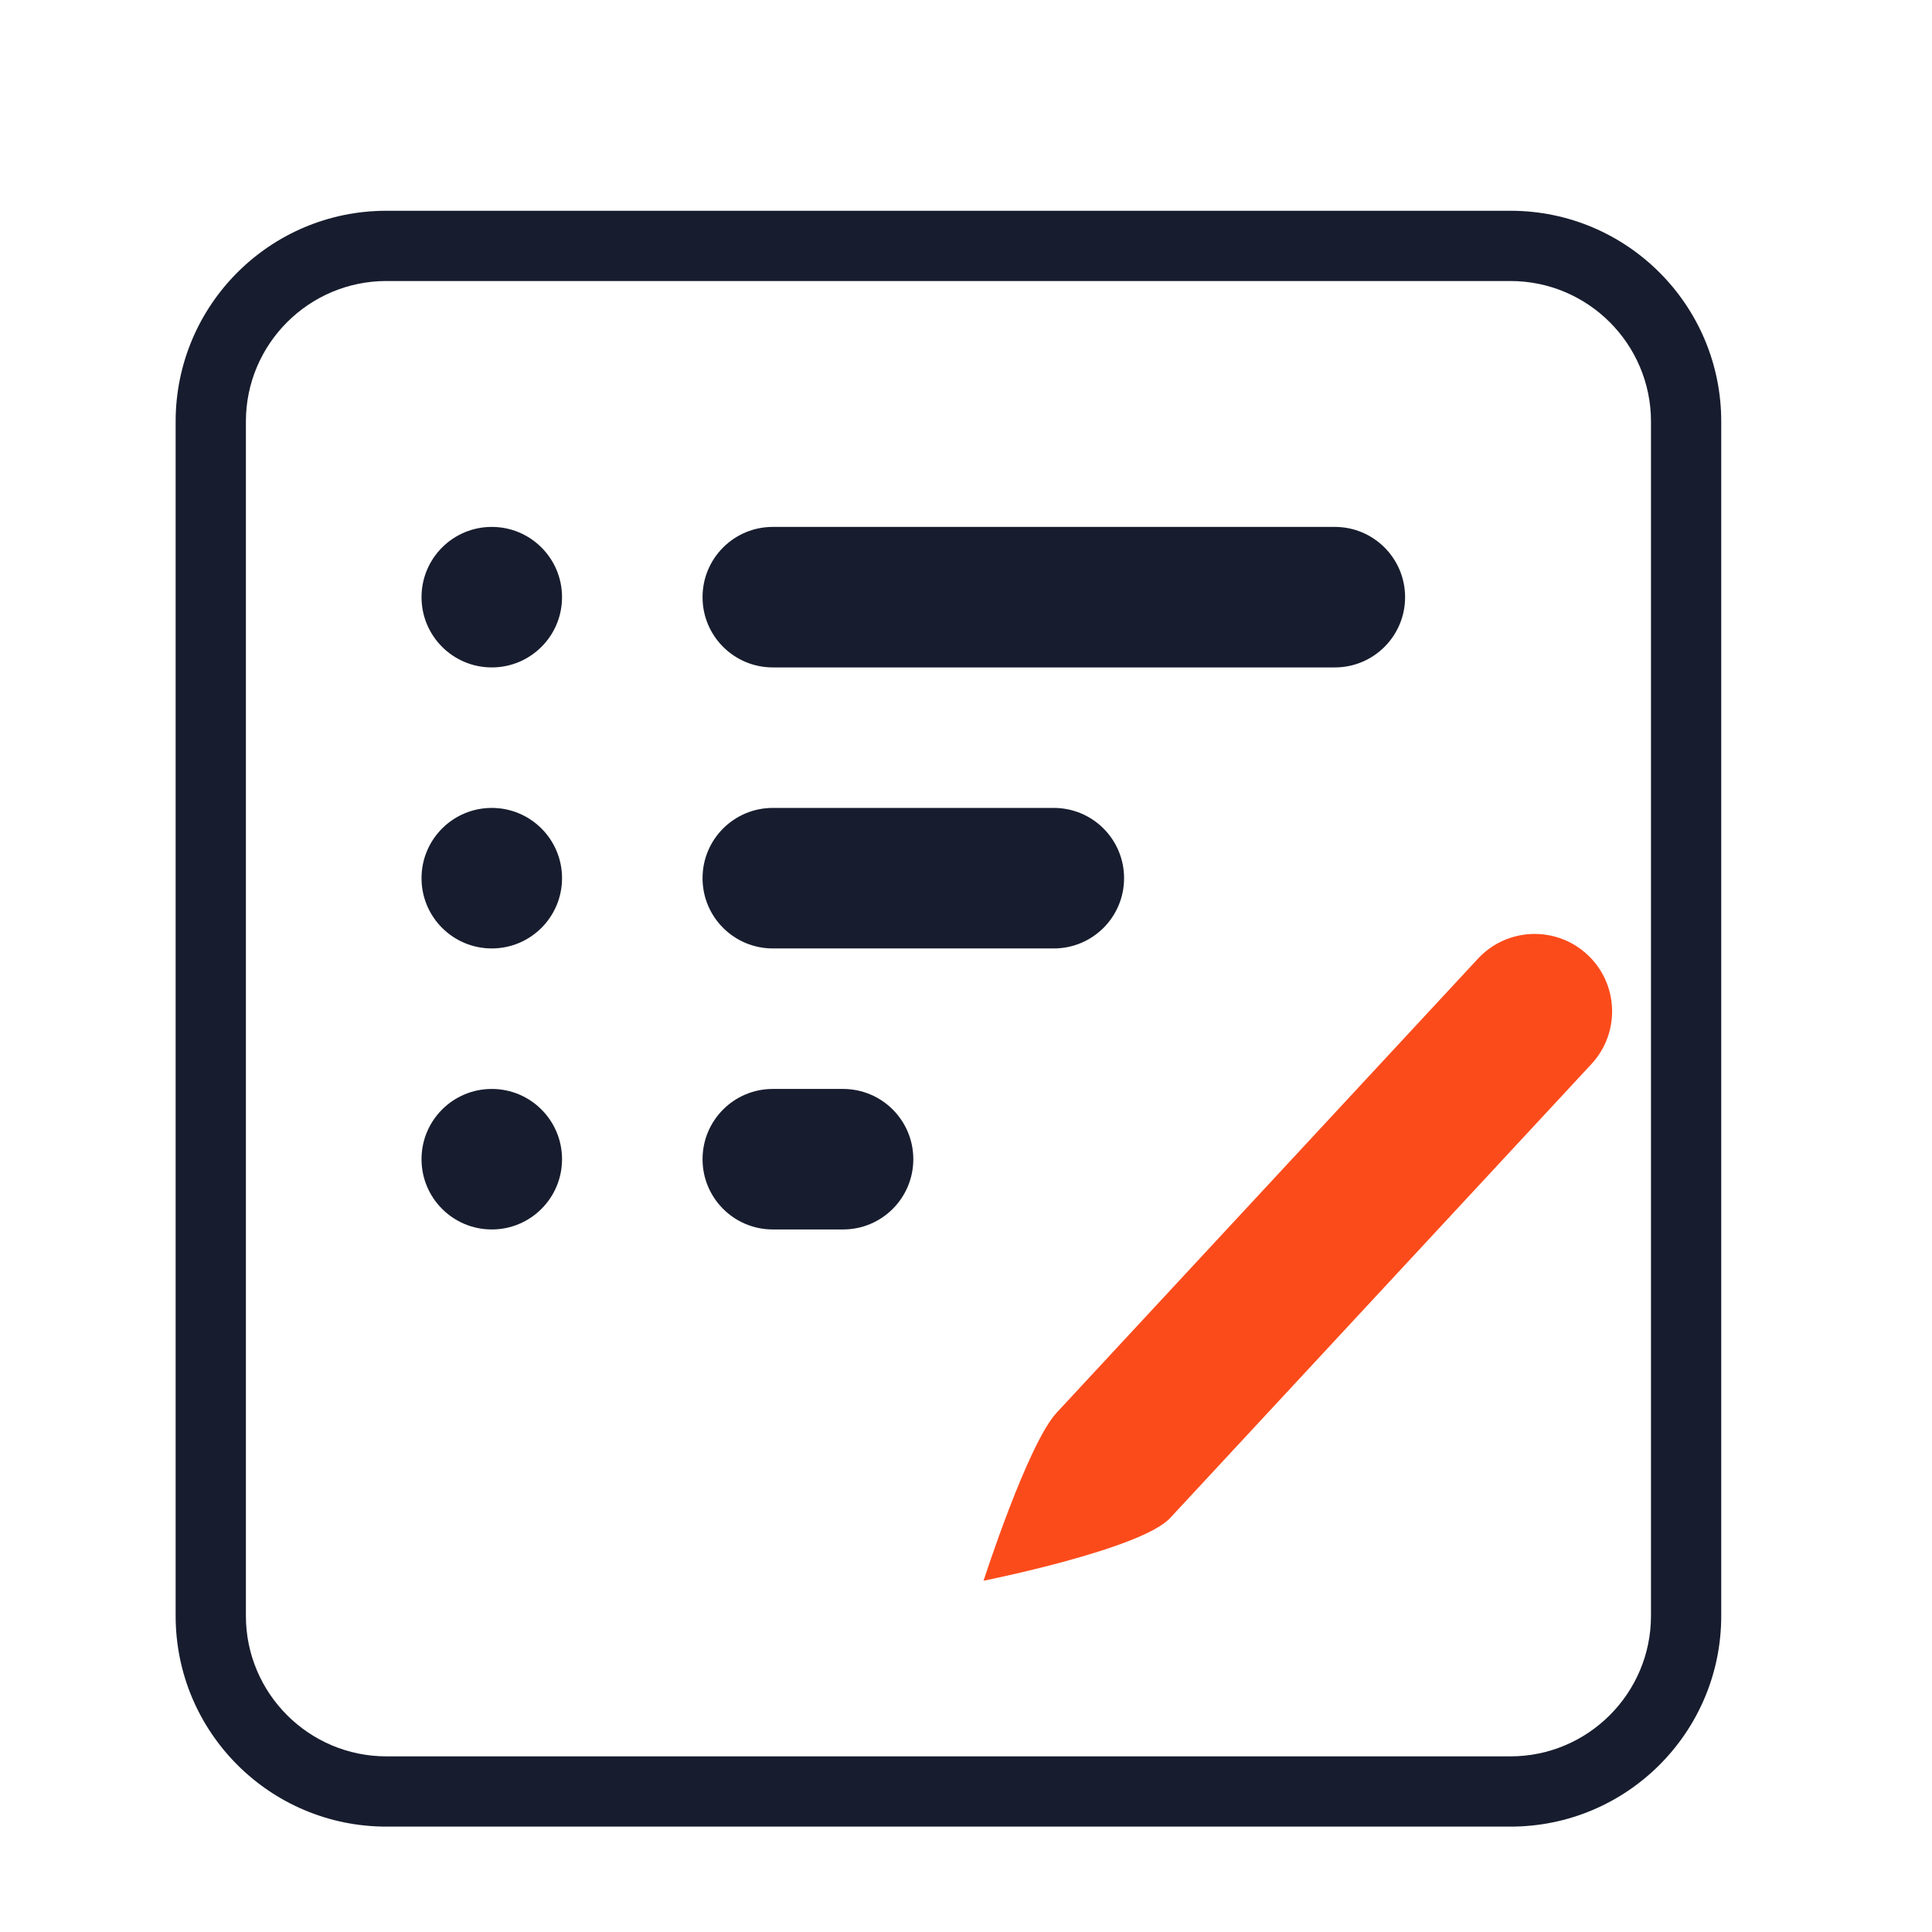<?xml version="1.0" encoding="utf-8"?>
<!-- Generator: Adobe Illustrator 24.0.1, SVG Export Plug-In . SVG Version: 6.00 Build 0)  -->
<svg version="1.1" id="图层_1" xmlns="http://www.w3.org/2000/svg" xmlns:xlink="http://www.w3.org/1999/xlink" x="0px" y="0px"
	 width="55px" height="55px" viewBox="0 0 55 55" style="enable-background:new 0 0 55 55;" xml:space="preserve">
<g>
	<path style="fill:#171D2E;" d="M43,8c2.206,0,4,1.794,4,4v34c0,2.206-1.794,4-4,4H11c-2.206,0-4-1.794-4-4V12c0-2.206,1.794-4,4-4
		H43 M43,6H11c-3.314,0-6,2.686-6,6v34c0,3.314,2.686,6,6,6h32c3.314,0,6-2.686,6-6V12C49,8.686,46.314,6,43,6L43,6z"/>
	<g>
		<path style="fill-rule:evenodd;clip-rule:evenodd;fill:#171D2E;" d="M22,31h2c1.105,0,2,0.895,2,2c0,1.105-0.895,2-2,2h-2
			c-1.105,0-2-0.895-2-2C20,31.895,20.895,31,22,31z"/>
	</g>
	<g>
		<path style="fill-rule:evenodd;clip-rule:evenodd;fill:#171D2E;" d="M14,31c1.105,0,2,0.895,2,2c0,1.105-0.895,2-2,2s-2-0.895-2-2
			C12,31.895,12.895,31,14,31z"/>
	</g>
	<g>
		<path style="fill-rule:evenodd;clip-rule:evenodd;fill:#171D2E;" d="M22,23h8c1.105,0,2,0.895,2,2c0,1.105-0.895,2-2,2h-8
			c-1.105,0-2-0.895-2-2C20,23.895,20.895,23,22,23z"/>
	</g>
	<g>
		<path style="fill-rule:evenodd;clip-rule:evenodd;fill:#171D2E;" d="M14,23c1.105,0,2,0.895,2,2c0,1.105-0.895,2-2,2s-2-0.895-2-2
			C12,23.895,12.895,23,14,23z"/>
	</g>
	<path style="fill-rule:evenodd;clip-rule:evenodd;fill:#FC4B1B;" d="M30.081,40.216l11.993-12.924
		c0.828-0.892,2.222-0.944,3.115-0.116c0.892,0.828,0.944,2.222,0.116,3.115L33.312,43.214C32.484,44.106,28,45,28,45
		S29.254,41.108,30.081,40.216z"/>
	<g>
		<path style="fill-rule:evenodd;clip-rule:evenodd;fill:#171D2E;" d="M22,15h16c1.105,0,2,0.895,2,2c0,1.105-0.895,2-2,2H22
			c-1.105,0-2-0.895-2-2C20,15.895,20.895,15,22,15z"/>
	</g>
	<g>
		<path style="fill-rule:evenodd;clip-rule:evenodd;fill:#171D2E;" d="M14,15c1.105,0,2,0.895,2,2c0,1.105-0.895,2-2,2s-2-0.895-2-2
			C12,15.895,12.895,15,14,15z"/>
	</g>
</g>
</svg>
